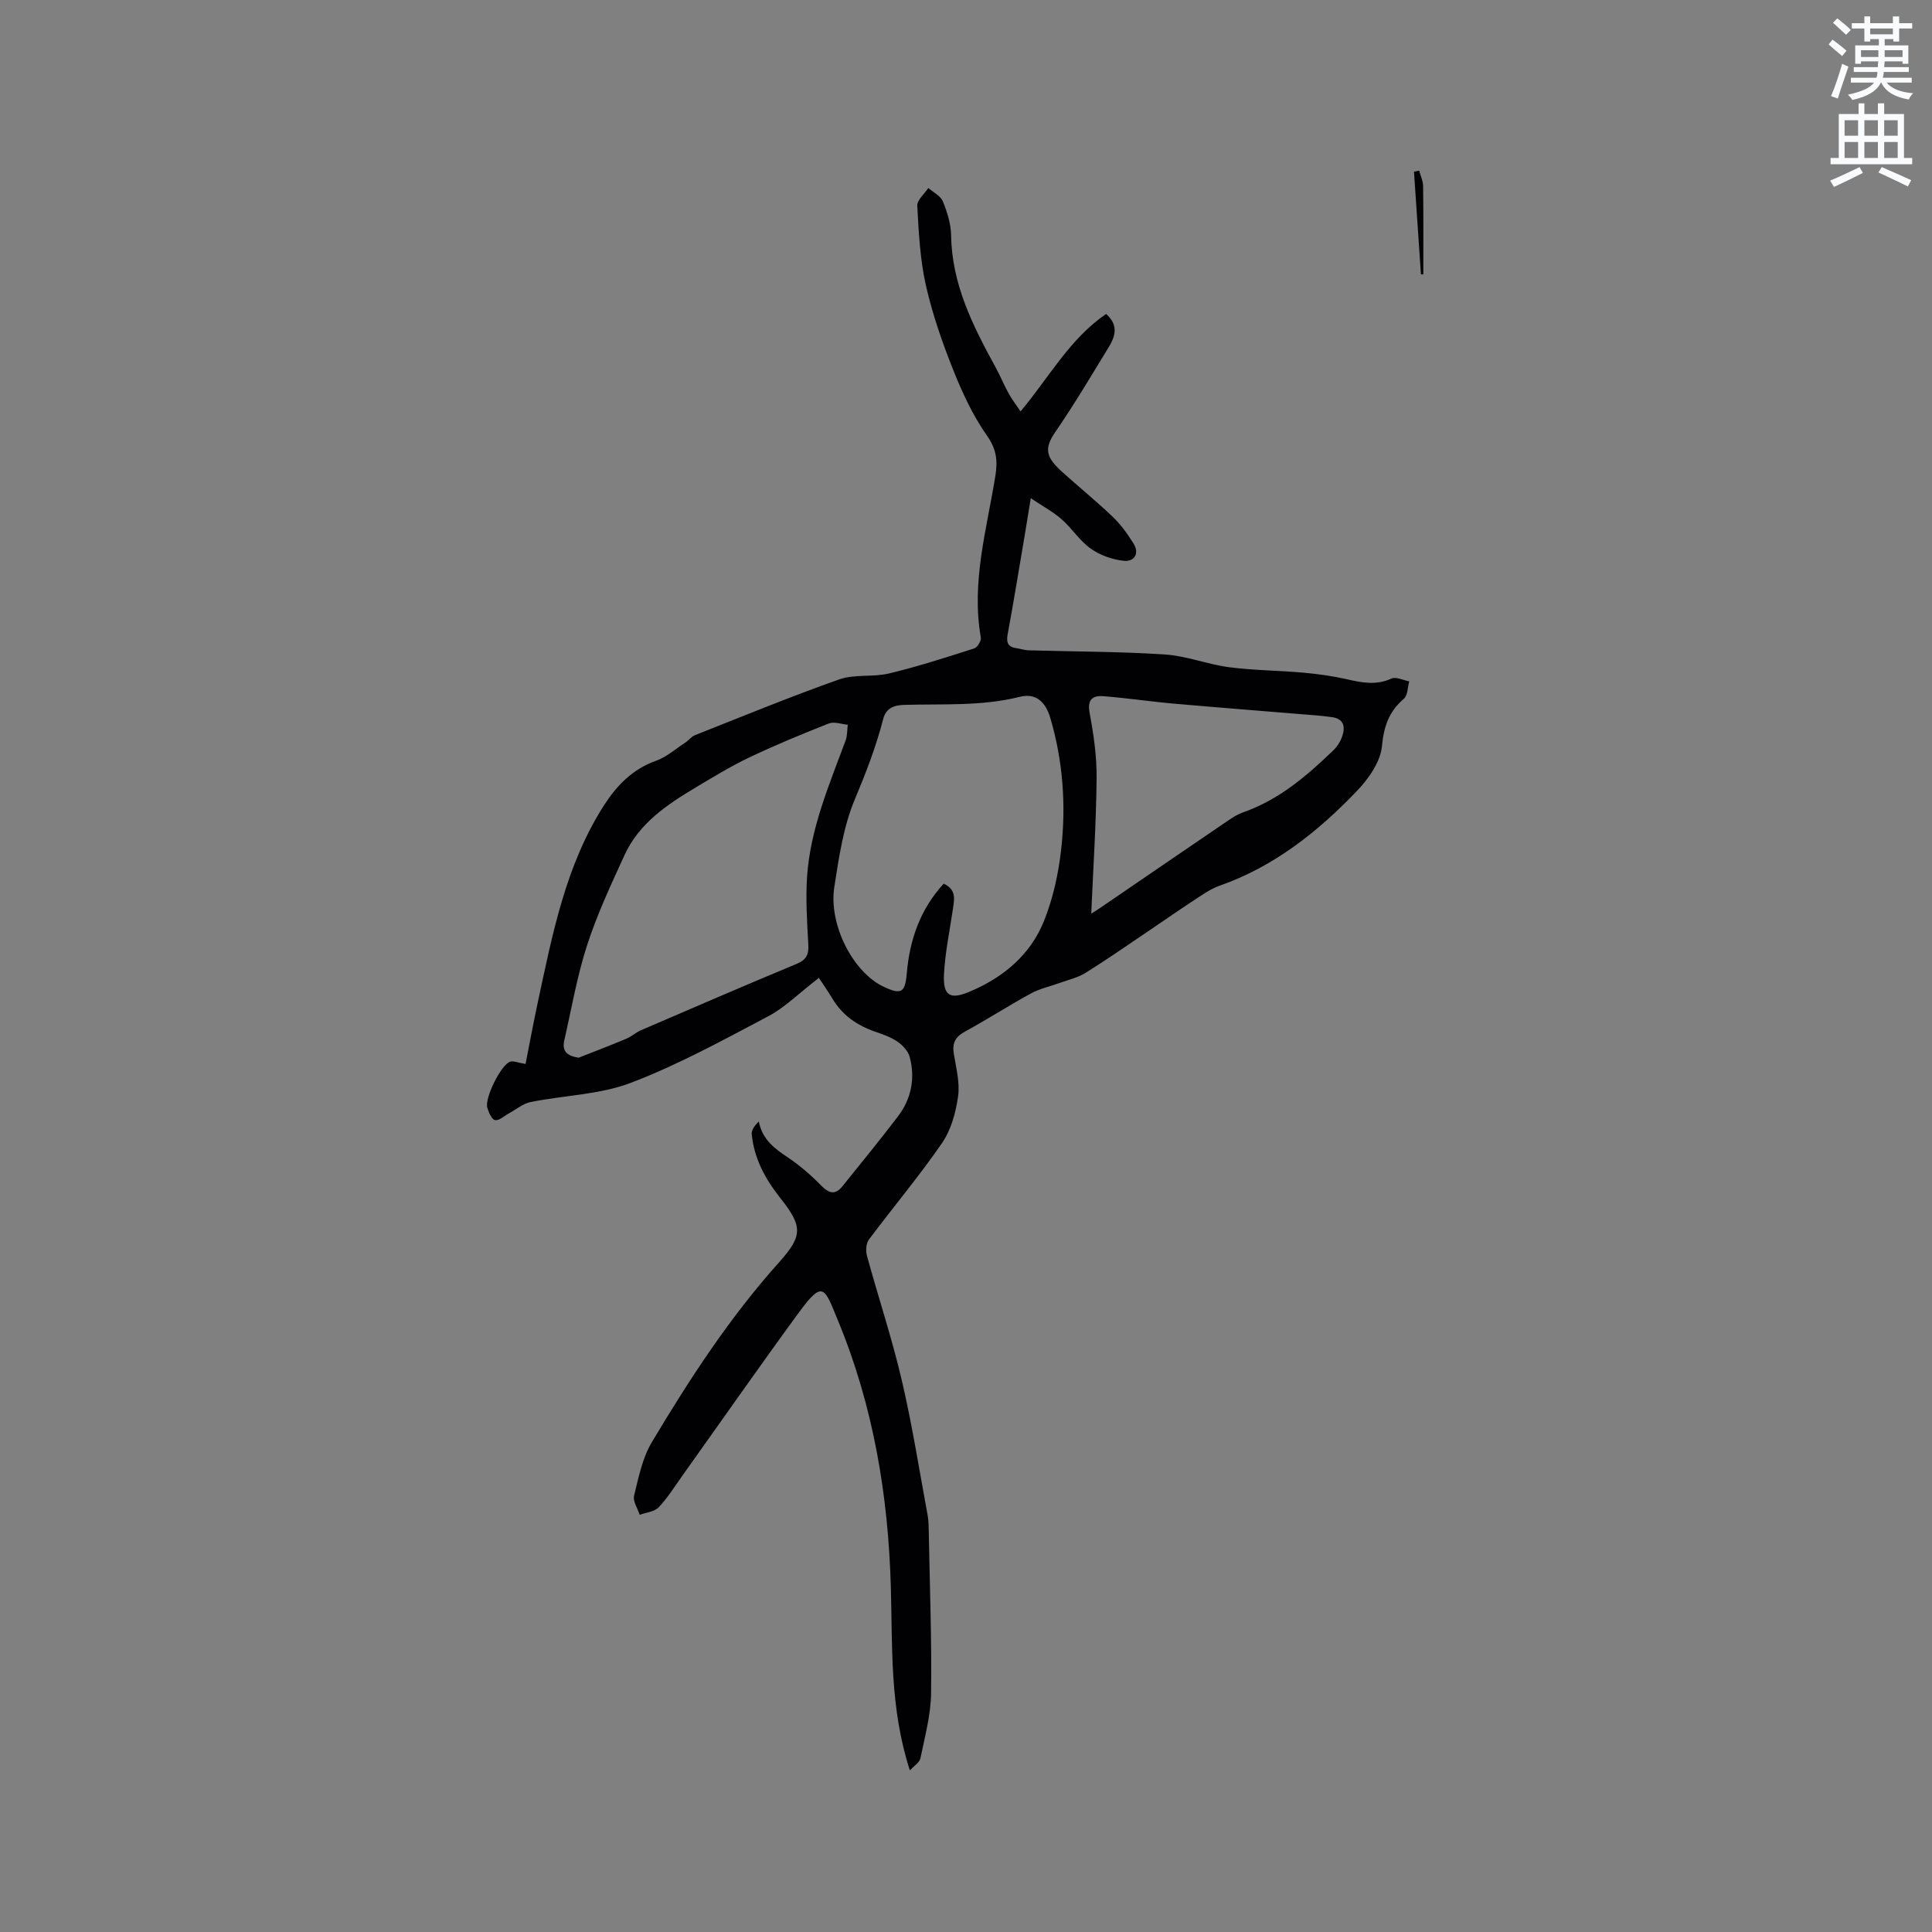 <svg enable-background="new 0 0 400 400" viewBox="0 0 400 400" xmlns="http://www.w3.org/2000/svg"><rect x="0" y="0" width="400" height="400" fill="#808080" stroke="none"/><path d="m378.6 9.2.8-1c.9.7 1.9 1.4 2.9 2.3l-.9 1.1c-1.1-.9-2-1.7-2.8-2.4zm.5 10.7c.9-2.1 1.6-4.3 2.3-6.7.4.2.8.4 1.3.6-.7 2.1-1.5 4.3-2.2 6.6zm.4-15.2.9-.9c1 .8 2 1.6 2.8 2.4l-1 1c-1-.9-1.9-1.8-2.7-2.5zm12.5-1.3h1.2v1.4h2.7v1.1h-2.7v2.7h-1.2v-.5h-1.8v1.3h4.9v3.8h-1.2v-.5h-3.7c0 .4-.1.9-.1 1.2h5.1v1h-5.2c0 .5-.1.9-.2 1.2h6v1h-5.2c1.1 1.3 2.9 2 5.5 2.2-.4.4-.7.8-.9 1.3-2.9-.5-4.8-1.6-5.7-3.5h-.1c-.8 1.7-2.7 2.9-5.9 3.6-.2-.4-.6-.8-.9-1.1 2.8-.6 4.6-1.4 5.4-2.5h-4.8v-1h5.3c.1-.3.2-.7.2-1.2h-4.9v-1h5c0-.4 0-.8.1-1.2h-3.6v.5h-1.2v-3.8h4.9v-1.3h-1.8v.5h-1.2v-2.7h-2.6v-1.1h2.6v-1.4h1.2v1.4h4.7v-1.4zm-6.7 8.4h3.6c0-.4 0-.9 0-1.4h-3.6zm1.9-4.7h4.7v-1.2h-4.7zm6.7 3.3h-3.7v1.4h3.7z" fill="#fafbfc"/><path d="m384.7 21.4h1.3v2.2h2.8v-2.2h1.3v2.2h4.1v9.1h1.7v1.3h-16.9v-1.3h1.7v-9.1h4.1v-2.2zm.3 13.2.7 1.2c-1.8.9-3.8 1.9-6 2.9-.2-.4-.5-.8-.8-1.3 2.4-1 4.4-2 6.1-2.8zm-3.1-6.5h2.8v-3.2h-2.8zm0 4.6h2.8v-3.3h-2.8zm4.1-4.6h2.8v-3.2h-2.8zm0 4.6h2.8v-3.3h-2.8zm3.6 1.9c2.1.9 4.1 1.8 6.1 2.7l-.7 1.3c-2.2-1.1-4.2-2-6.1-2.9zm3.3-9.7h-2.8v3.2h2.8zm-2.8 7.8h2.8v-3.3h-2.8z" fill="#fafbfc"/><g fill="#010104"><path d="m188.38 366.54c-4.18-12.89-3.59-25.43-3.94-37.92-.53-18.97-3.61-37.45-10.92-55.15-2.85-6.91-3.07-8.64-8.21-1.61-8.13 11.11-16.01 22.41-24 33.62-1.6 2.24-3.06 4.61-4.94 6.59-.88.93-2.6 1.06-3.93 1.56-.42-1.33-1.45-2.81-1.16-3.97.93-3.77 1.72-7.8 3.67-11.06 7.82-13.1 16.15-25.88 26.4-37.31 4.97-5.55 4.77-7.48.15-13.32-3.06-3.87-5.39-8.14-5.86-13.16-.08-.86.62-1.8 1.46-2.62.75 3.76 3.22 5.57 5.95 7.4 2.5 1.67 4.83 3.68 6.94 5.84 1.62 1.66 2.91 2.05 4.43.17 3.85-4.78 7.74-9.54 11.46-14.42 2.79-3.65 3.64-7.89 2.47-12.33-.32-1.2-1.42-2.41-2.48-3.15-1.37-.95-3.02-1.53-4.62-2.08-3.73-1.28-6.79-3.36-8.86-6.79-.93-1.55-1.97-3.04-2.85-4.37-4.25 3.28-7.08 6.15-10.47 7.94-9.32 4.92-18.63 10.04-28.44 13.78-6.48 2.47-13.84 2.59-20.76 3.98-1.59.32-3 1.54-4.49 2.34-.97.52-2.01 1.55-2.88 1.41-.67-.1-1.33-1.6-1.61-2.58-.57-2.01 2.83-8.86 4.72-9.52.65-.23 1.53.2 3.2.47.82-4.15 1.61-8.45 2.53-12.72 3.04-14.16 5.77-28.48 13.77-40.92 2.56-3.97 5.88-7.42 10.69-9.12 2.21-.78 4.1-2.48 6.11-3.79.7-.46 1.25-1.24 2-1.53 9.92-3.92 19.79-7.99 29.85-11.54 3.18-1.12 6.97-.43 10.32-1.23 5.95-1.43 11.79-3.32 17.62-5.18.66-.21 1.49-1.58 1.37-2.27-2.02-11.46 1.24-22.42 3.02-33.51.48-2.99.26-5.44-1.72-8.24-2.95-4.17-5.16-8.97-7.06-13.75-2.27-5.69-4.3-11.55-5.64-17.52-1.19-5.32-1.46-10.88-1.76-16.35-.06-1.19 1.48-2.46 2.29-3.69 1.04.91 2.55 1.63 3.01 2.78.91 2.22 1.67 4.68 1.71 7.05.15 10.16 4.55 18.8 9.25 27.38.96 1.76 1.72 3.63 2.69 5.38.68 1.22 1.55 2.34 2.44 3.66 5.95-7.1 10.17-15.02 17.71-20.17 2.63 2.31 1.9 4.66.51 6.93-3.6 5.87-7.11 11.81-11.01 17.48-2.44 3.54-1.93 5.28 1.43 8.32 3.46 3.13 7.09 6.07 10.46 9.29 1.66 1.59 3.05 3.53 4.27 5.49 1.34 2.15.11 3.83-2.01 3.6-2.36-.25-4.9-1.15-6.83-2.52-2.29-1.62-3.89-4.19-6.03-6.08-1.68-1.49-3.72-2.57-6.39-4.36-.51 3.13-.86 5.33-1.23 7.53-1.17 6.89-2.29 13.79-3.56 20.67-.32 1.76.12 2.62 1.86 2.86.84.12 1.66.41 2.5.43 9.39.27 18.8.25 28.17.86 4.48.29 8.85 2.05 13.34 2.64 5.05.66 10.19.67 15.28 1.12 3.03.27 6.08.69 9.04 1.36 3.14.72 6.11 1.32 9.27-.13.94-.43 2.45.35 3.69.58-.35 1.23-.31 2.91-1.12 3.6-3.08 2.65-4.14 5.68-4.53 9.81-.31 3.23-2.73 6.71-5.12 9.21-8.1 8.48-17.18 15.71-28.48 19.68-1.96.69-3.73 1.98-5.5 3.14-3.42 2.24-6.77 4.6-10.17 6.88-4.03 2.72-8.02 5.5-12.15 8.06-1.54.96-3.43 1.38-5.16 2.01-2.03.74-4.21 1.2-6.09 2.22-4.63 2.52-9.06 5.39-13.69 7.91-2.01 1.1-2.64 2.42-2.28 4.62.48 2.91 1.28 5.95.88 8.79-.47 3.33-1.45 6.93-3.32 9.65-4.73 6.88-10.14 13.29-15.14 19.99-.59.79-.69 2.33-.41 3.35 2.35 8.57 5.16 17.03 7.19 25.67 2.17 9.27 3.65 18.71 5.38 28.08.23 1.24.21 2.53.24 3.8.2 11.02.62 22.04.47 33.06-.06 4.48-1.29 8.97-2.2 13.41-.2.91-1.35 1.6-2.19 2.53zm7-183.59c2.71 1.26 2.19 3.31 1.9 5.32-.66 4.5-1.62 8.98-1.84 13.5-.21 4.34 1.23 5.24 5.15 3.61 7-2.9 12.69-7.59 15.54-14.66 1.91-4.73 3.03-9.92 3.59-15.01 1.01-9.11.35-18.22-2.27-27.08-1.04-3.52-3.14-5.16-6.32-4.36-7.92 1.99-15.96 1.43-23.96 1.67-2.18.06-3.75.74-4.31 2.91-1.47 5.71-3.57 11.14-5.86 16.6-2.38 5.66-3.31 12.01-4.26 18.16-1.23 7.91 3.94 17.77 10.26 20.71 3.58 1.66 4.4 1.22 4.74-2.79.59-6.92 2.73-13.2 7.64-18.58zm-75.58 36.04c3.29-1.3 6.6-2.56 9.86-3.93 1.06-.44 1.95-1.28 3-1.74 10.75-4.63 21.49-9.28 32.3-13.77 2.07-.86 2.51-1.99 2.39-4.07-.26-4.63-.56-9.3-.26-13.91.66-9.96 4.58-19.06 7.99-28.28.37-1 .3-2.15.44-3.24-1.31-.12-2.8-.7-3.9-.27-5.59 2.2-11.15 4.5-16.57 7.08-3.82 1.82-7.45 4.06-11.1 6.23-5.93 3.54-11.66 7.41-14.65 13.95-2.81 6.13-5.69 12.29-7.76 18.69-2.07 6.38-3.2 13.07-4.7 19.62-.51 2.22.42 3.23 2.96 3.64zm106.13-29.82c.57-.37 1.37-.86 2.13-1.39 8.75-5.98 17.49-11.97 26.26-17.93.95-.65 1.96-1.28 3.04-1.66 7.41-2.58 13.18-7.53 18.69-12.84.81-.78 1.49-1.86 1.85-2.93.67-1.97.32-3.62-2.17-3.95-1.05-.14-2.1-.26-3.16-.35-9.81-.81-19.63-1.57-29.44-2.43-4.9-.43-9.78-1.17-14.69-1.55-2.26-.18-3.37.7-2.84 3.5.83 4.44 1.49 9 1.44 13.5-.09 9.27-.7 18.55-1.11 28.03z"/><path d="m294.19 56.81c-.48-7.09-.96-14.18-1.44-21.26.36-.07.71-.15 1.07-.22.29 1.06.8 2.11.82 3.17.08 6.1.04 12.2.04 18.31-.16 0-.33 0-.49 0z"/></g></svg>